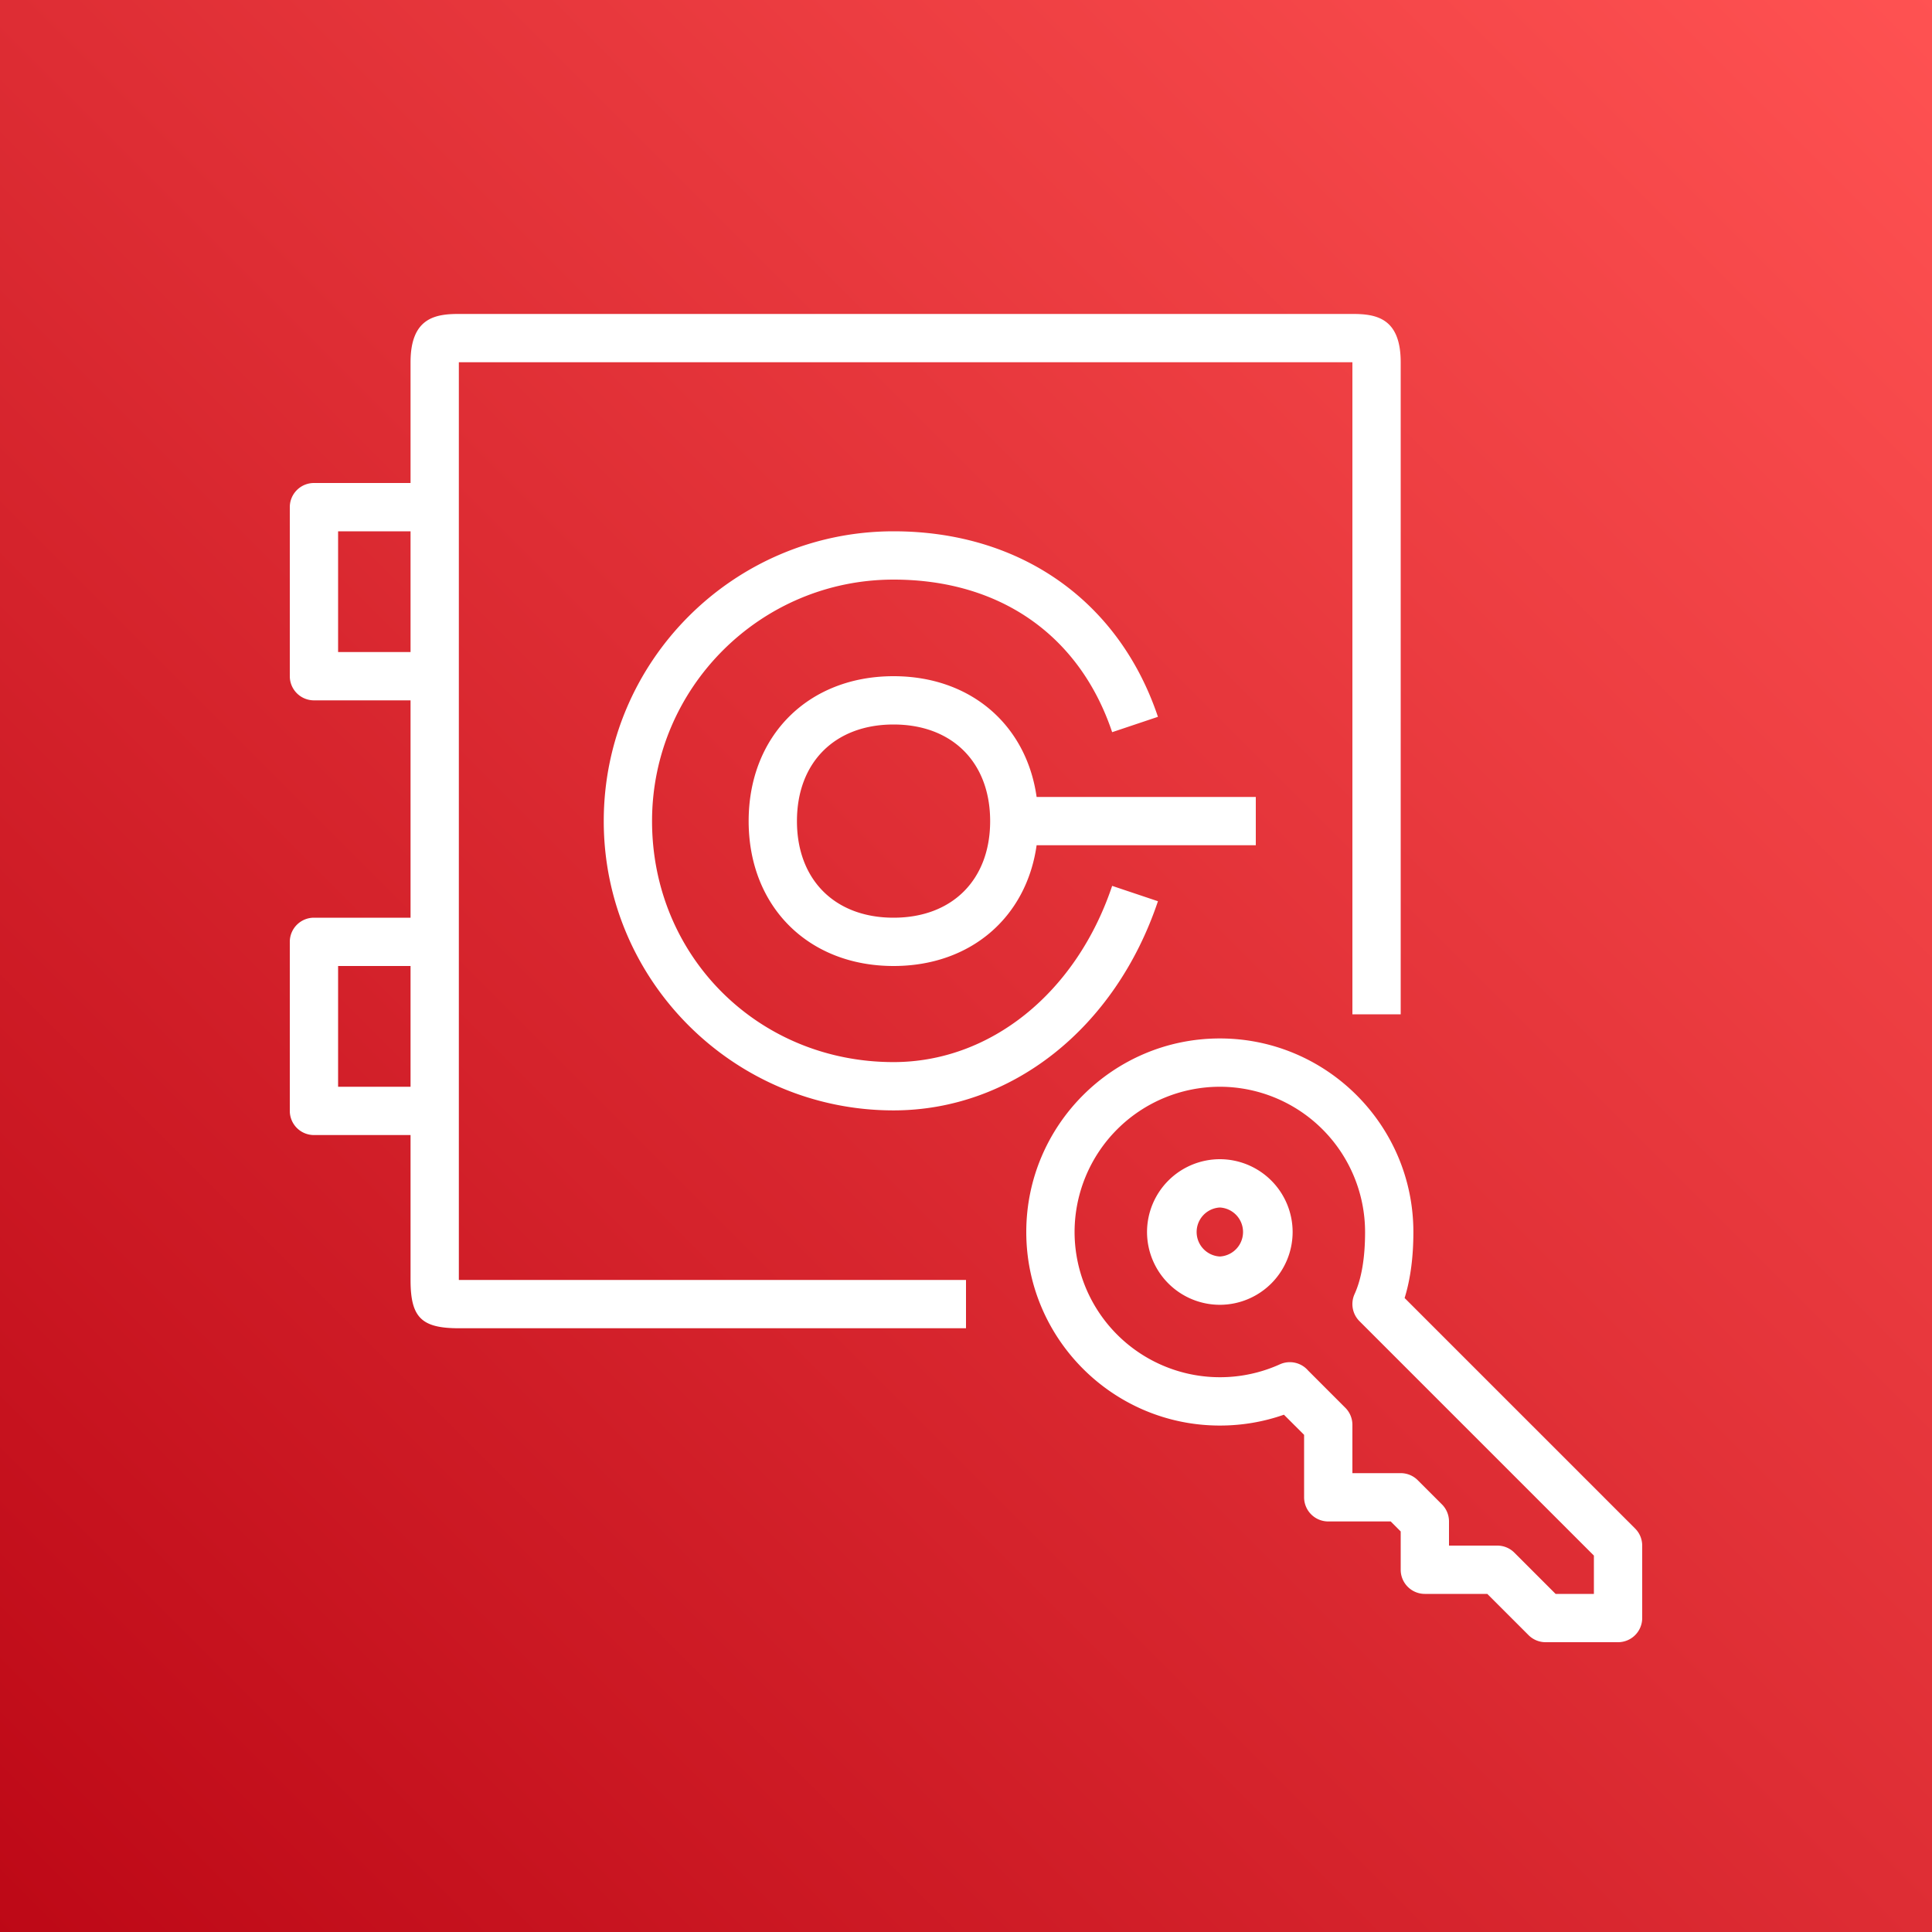 <svg xmlns="http://www.w3.org/2000/svg" width="80" height="80"><rect width="100%" height="100%" fill="#333333" stroke="none"/><defs><linearGradient id="a" x1="0%" x2="100%" y1="100%" y2="0%"><stop offset="0%" stop-color="#BD0816"/><stop offset="100%" stop-color="#FF5252"/></linearGradient></defs><g fill="none" fill-rule="evenodd"><path fill="url(#a)" d="M0 0h80v80H0z"/><path fill="#FFF" d="M37 38c-2.43 0-4-1.57-4-4 0-2.43 1.57-4 4-4 2.43 0 4 1.57 4 4 0 2.43-1.57 4-4 4Zm15-5h-9.076c-.423-2.988-2.736-5-5.924-5-3.532 0-6 2.467-6 6s2.468 6 6 6c3.188 0 5.501-2.012 5.924-5H52v-2Zm-25 1c0 5.595 4.393 9.979 10 9.979 4.01 0 7.563-2.865 9.052-7.297l1.896.636c-1.767 5.261-6.064 8.661-10.948 8.661-6.617 0-12-5.374-12-11.979 0-6.617 5.383-12 12-12 5.239 0 9.332 2.872 10.948 7.682l-1.896.636C44.703 26.303 41.404 24 37 24c-5.514 0-10 4.486-10 10ZM14 45h3v-5h-3v5Zm0-18h3v-5h-3v5Zm5 19V15h37v27h2V15c0-1.845-1.032-2-2-2H19c-.968 0-2 .155-2 2v5h-4a1 1 0 0 0-1 1v7a1 1 0 0 0 1 1h4v9h-4a1 1 0 0 0-1 1v7a1 1 0 0 0 1 1h4v6c0 1.551.448 2 2 2h21v-2H19v-7Zm47 20h-1.586l-1.707-1.707A.996.996 0 0 0 62 64h-2v-1a.997.997 0 0 0-.293-.707l-1-1A.996.996 0 0 0 58 61h-2v-2a.997.997 0 0 0-.293-.707l-1.54-1.541a1.001 1.001 0 0 0-1.171-.258 6.021 6.021 0 0 1-8.5-5.479A6.021 6.021 0 0 1 50.511 45a6.021 6.021 0 0 1 6.014 6.015c0 1.068-.146 1.934-.436 2.572a1 1 0 0 0 .204 1.12L66 64.414V66Zm1.707-2.707-9.545-9.545c.241-.777.363-1.693.363-2.733 0-4.42-3.595-8.015-8.014-8.015-4.419 0-8.015 3.595-8.015 8.015 0 4.419 3.596 8.014 8.015 8.014.915 0 1.804-.151 2.654-.449l.835.834V62a1 1 0 0 0 1 1h2.586l.414.414V65a1 1 0 0 0 1 1h2.586l1.707 1.707A.996.996 0 0 0 64 68h3a1 1 0 0 0 1-1v-3a.997.997 0 0 0-.293-.707ZM50.511 52.029a1.016 1.016 0 0 1 0-2.029 1.016 1.016 0 0 1 0 2.029Zm0-4.029a3.019 3.019 0 0 0-3.015 3.015 3.018 3.018 0 0 0 3.015 3.014 3.017 3.017 0 0 0 3.014-3.014A3.018 3.018 0 0 0 50.511 48Z"/></g></svg>